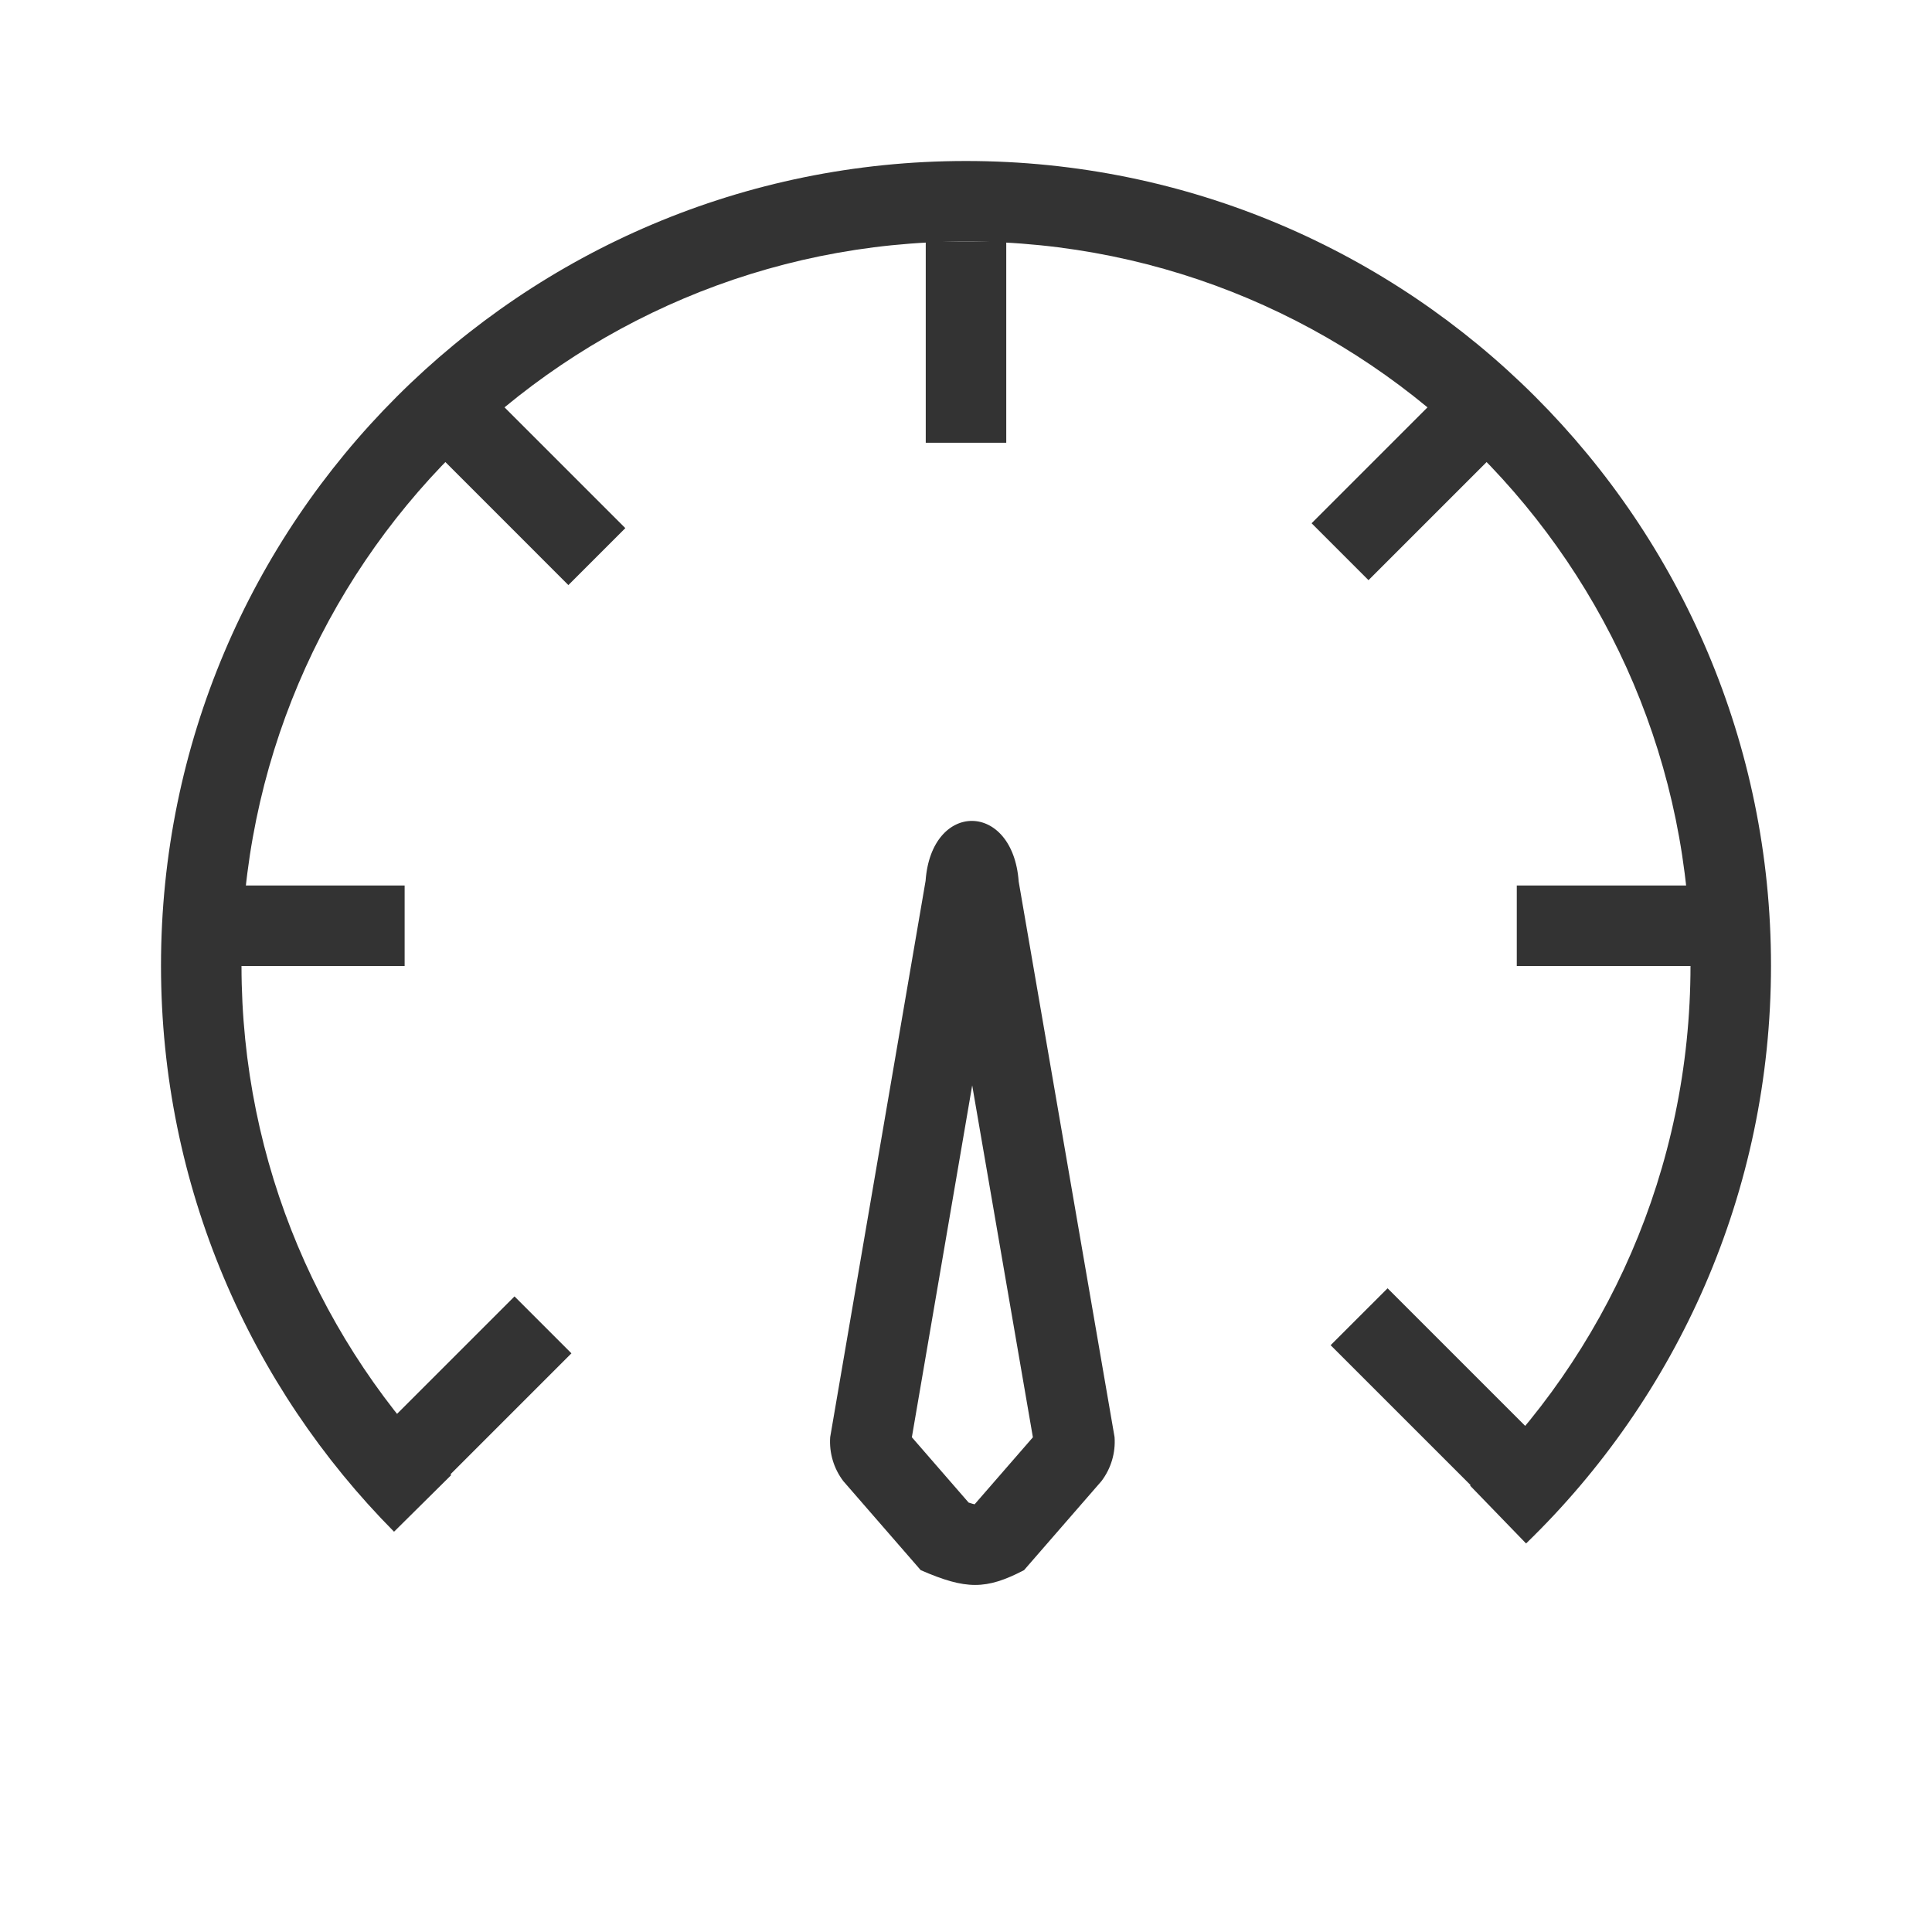 <svg width="48px" height="48px" viewBox="0 0 48 48" fill="none" xmlns="http://www.w3.org/2000/svg">
<path fill-rule="evenodd" clip-rule="evenodd" d="M22.996 21.884L20.626 35.704C20.598 36.096 20.714 36.485 20.952 36.798L22.875 39.01C24 39.5 24.5 39.5 25.442 39.01L27.365 36.798C27.603 36.485 27.719 36.096 27.691 35.704L25.309 21.902C25.165 19.905 23.14 19.887 22.996 21.884ZM25.662 35.709L24.154 26.966L22.655 35.708L24.065 37.331C24.142 37.357 24.189 37.368 24.214 37.374C24.214 37.374 24.215 37.373 24.215 37.373L25.662 35.709ZM24.185 37.382C24.185 37.381 24.189 37.381 24.194 37.38C24.188 37.381 24.185 37.382 24.185 37.382ZM25.005 21.927C25.006 21.925 25.006 21.924 25.006 21.924C25.006 21.924 25.006 21.924 25.006 21.924C25.006 21.924 25.006 21.924 25.006 21.924C25.006 21.924 25.006 21.925 25.005 21.927ZM23.299 21.942C23.299 21.939 23.298 21.938 23.298 21.938C23.298 21.938 23.299 21.939 23.299 21.942Z" fill="#333333"/>
<path fill-rule="evenodd" clip-rule="evenodd" d="M24 6C14.058 6 6 14.055 6 23.989C6 28.926 7.988 33.396 11.21 36.648L9.79 38.055C6.212 34.445 4 29.474 4 23.989C4 12.949 12.955 4 24 4C35.045 4 44 12.949 44 23.989C44 29.624 41.666 34.715 37.915 38.347L36.524 36.91C39.902 33.639 42 29.06 42 23.989C42 14.055 33.942 6 24 6Z" fill="#333333"/>
<path fill-rule="evenodd" clip-rule="evenodd" d="M23 11L23 6L25 6L25 11L23 11Z" fill="#333333"/>
<path fill-rule="evenodd" clip-rule="evenodd" d="M36.707 37.068L33.059 33.421L34.474 32.007L38.121 35.654L36.707 37.068Z" fill="#333333"/>
<path fill-rule="evenodd" clip-rule="evenodd" d="M14.121 14.536L10.586 11L12 9.586L15.536 13.121L14.121 14.536Z" fill="#333333"/>
<path fill-rule="evenodd" clip-rule="evenodd" d="M37.684 22H42.684V24H37.684V22Z" fill="#333333"/>
<path fill-rule="evenodd" clip-rule="evenodd" d="M5.053 22H10.053V24H5.053V22Z" fill="#333333"/>
<path fill-rule="evenodd" clip-rule="evenodd" d="M32.586 13L36.233 9.353L37.647 10.767L34 14.414L32.586 13Z" fill="#333333"/>
<path fill-rule="evenodd" clip-rule="evenodd" d="M14.197 33.623L10.55 37.27L9.135 35.856L12.783 32.209L14.197 33.623Z" fill="#333333"/>
</svg>
